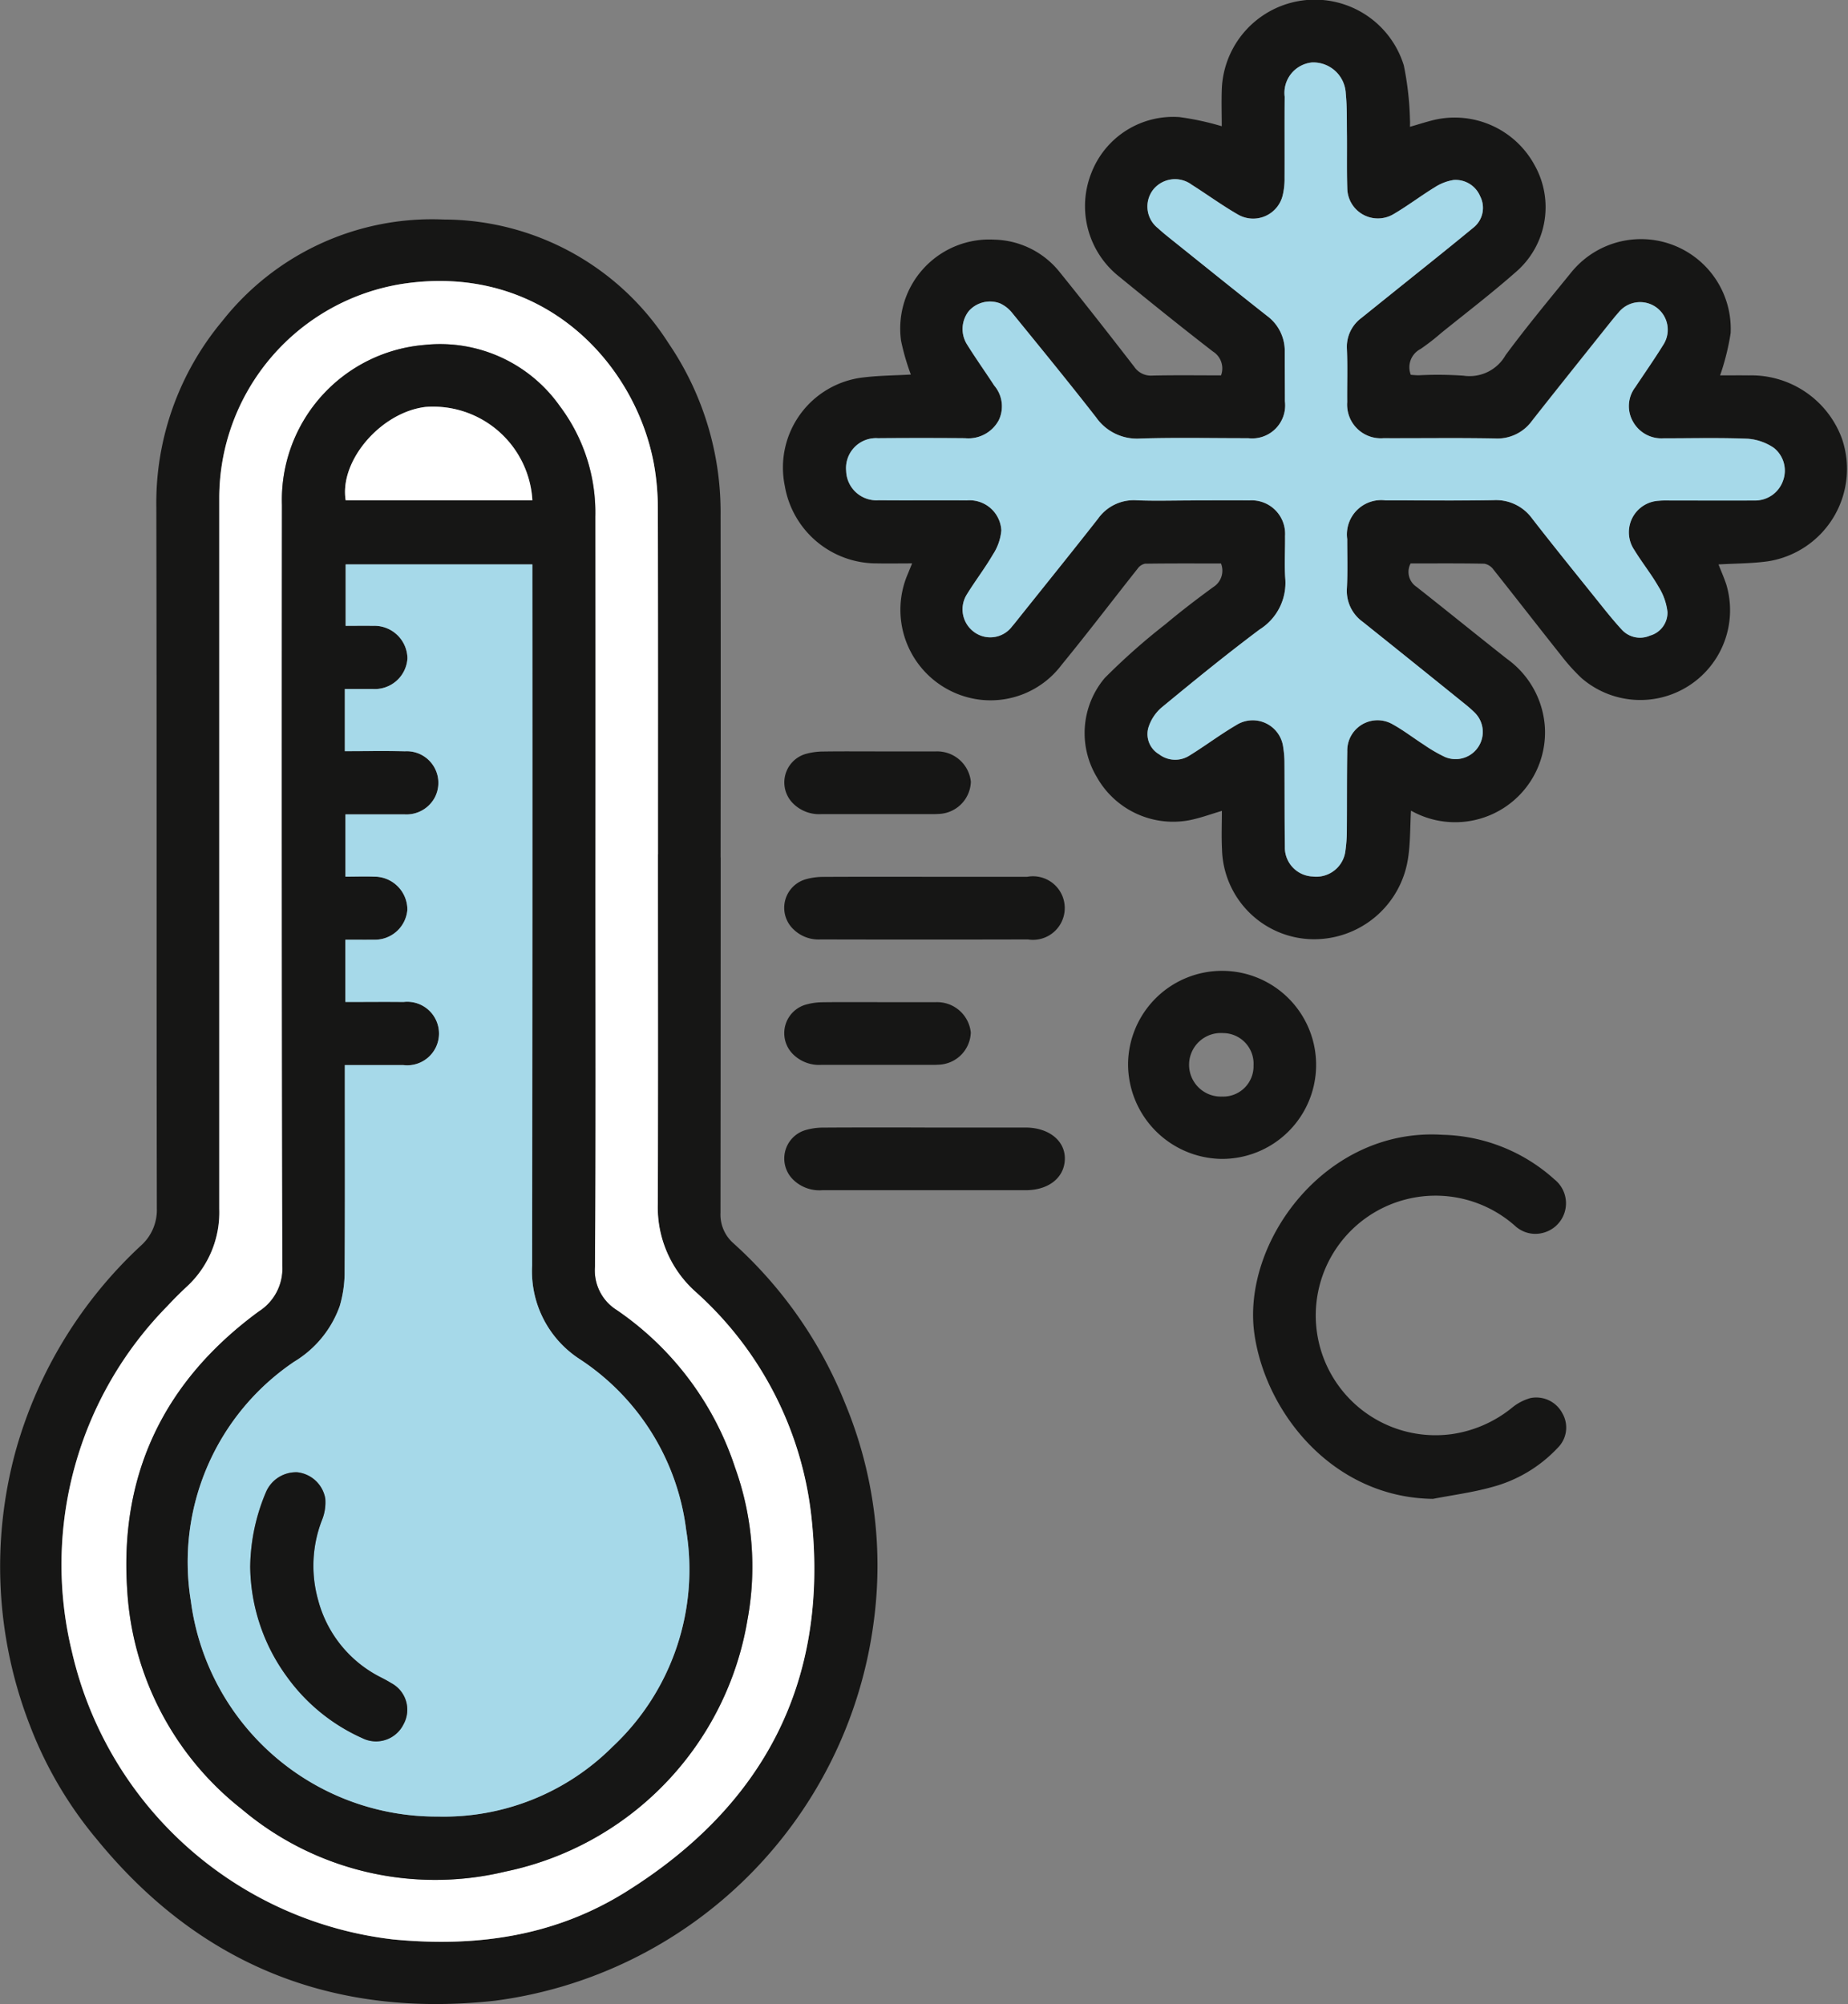 <svg id="Grupo_1071939" data-name="Grupo 1071939" xmlns="http://www.w3.org/2000/svg" xmlns:xlink="http://www.w3.org/1999/xlink" width="110.469" height="119.793" viewBox="0 0 110.469 119.793">
  <rect x="0" y="0" width="110.469" height="119.793" fill="#808080" stroke="none"/>
  <defs>
    <clipPath id="clip-path">
      <rect id="Rectángulo_376495" data-name="Rectángulo 376495" width="110.469" height="119.793" fill="none"/>
    </clipPath>
  </defs>
  <g id="Grupo_1071938" data-name="Grupo 1071938" clip-path="url(#clip-path)">
    <path id="Trazado_816379" data-name="Trazado 816379" d="M137.171,48.443c-.056.995-.035,1.936-.175,2.854a5.677,5.677,0,0,1-5.85,4.843,5.514,5.514,0,0,1-5.273-5.4c-.037-.753-.006-1.509-.006-2.269-.672.2-1.29.428-1.929.556a5.233,5.233,0,0,1-5.556-2.59,5.106,5.106,0,0,1,.481-5.907,38.526,38.526,0,0,1,3.627-3.214c.926-.776,1.888-1.513,2.864-2.224a1.159,1.159,0,0,0,.459-1.409c-1.51,0-3.028-.009-4.545.013a.731.731,0,0,0-.441.3c-1.515,1.911-2.99,3.853-4.535,5.738a5.315,5.315,0,0,1-5.011,2.075,5.413,5.413,0,0,1-4.183-7.516c.071-.176.143-.35.251-.615-.741,0-1.415.012-2.088,0a5.565,5.565,0,0,1-5.523-4.635,5.423,5.423,0,0,1,4.7-6.482c.945-.114,1.9-.118,2.835-.172a13.891,13.891,0,0,1-.586-2.024,5.326,5.326,0,0,1,5.586-6.04,5.149,5.149,0,0,1,3.906,1.952c1.507,1.866,2.985,3.756,4.453,5.654a1.2,1.2,0,0,0,1.084.519c1.362-.03,2.726-.011,4.1-.011a1.191,1.191,0,0,0-.487-1.428c-1.9-1.469-3.766-2.972-5.623-4.492a5.368,5.368,0,0,1-1.641-6.182A5.241,5.241,0,0,1,123.331,7a16.385,16.385,0,0,1,2.528.546c0-.672-.023-1.4,0-2.135a5.565,5.565,0,0,1,10.881-1.507,18.217,18.217,0,0,1,.37,3.287c.011.114,0,.23,0,.388.492-.14.944-.287,1.4-.4a5.433,5.433,0,0,1,6.053,2.7,5.119,5.119,0,0,1-1.182,6.431c-1.419,1.249-2.925,2.4-4.4,3.591a13.068,13.068,0,0,1-1.248.966,1.227,1.227,0,0,0-.573,1.539c.13.008.3.027.466.028a21.66,21.66,0,0,1,2.69.024,2.475,2.475,0,0,0,2.51-1.23c1.24-1.677,2.573-3.285,3.888-4.9a5.365,5.365,0,0,1,9.565,3.582,14.565,14.565,0,0,1-.63,2.53c.533,0,1.126-.007,1.718,0a5.768,5.768,0,0,1,5.568,3.79,5.589,5.589,0,0,1-4.415,7.321c-.972.137-1.964.129-2.966.189.16.41.333.8.465,1.2a5.366,5.366,0,0,1-8.647,5.6,11.19,11.19,0,0,1-1.18-1.3c-1.371-1.725-2.721-3.468-4.092-5.194a.873.873,0,0,0-.54-.349c-1.462-.029-2.924-.016-4.411-.016a1.071,1.071,0,0,0,.354,1.4c1.808,1.424,3.594,2.875,5.4,4.3a5.453,5.453,0,0,1,2.269,4.055,5.373,5.373,0,0,1-7.67,5.193c-.1-.047-.2-.1-.348-.178M124,29.915c1.171,0,2.341-.008,3.512,0a2,2,0,0,1,2.128,2.128c.01.839-.048,1.682.012,2.517a3.288,3.288,0,0,1-1.528,3.069c-2,1.495-3.934,3.075-5.86,4.664a2.605,2.605,0,0,0-.8,1.228,1.4,1.4,0,0,0,.649,1.572,1.582,1.582,0,0,0,1.816.073c.945-.582,1.835-1.258,2.792-1.817a1.836,1.836,0,0,1,2.814,1.36,5.541,5.541,0,0,1,.071.873c.011,1.678,0,3.356.023,5.034a1.734,1.734,0,0,0,1.653,1.78,1.756,1.756,0,0,0,1.971-1.57,8.706,8.706,0,0,0,.08-1.107c.014-1.6,0-3.2.025-4.8a1.811,1.811,0,0,1,2.735-1.608c.646.358,1.235.818,1.859,1.216a8.834,8.834,0,0,0,1.26.731,1.625,1.625,0,0,0,1.755-2.667,8.049,8.049,0,0,0-.662-.575q-3.007-2.423-6.019-4.84a2.275,2.275,0,0,1-.949-2.019c.051-.973.016-1.951.019-2.926a2.053,2.053,0,0,1,2.3-2.318c2.146,0,4.293.026,6.438-.013a2.669,2.669,0,0,1,2.318,1.1c1.284,1.645,2.6,3.268,3.9,4.895.464.578.923,1.161,1.424,1.706a1.479,1.479,0,0,0,1.714.387,1.428,1.428,0,0,0,1.047-1.406,3.593,3.593,0,0,0-.53-1.507c-.435-.759-.991-1.448-1.448-2.2a1.885,1.885,0,0,1,1.453-2.949,5.435,5.435,0,0,1,.643-.016c1.7,0,3.4.006,5.092,0a1.764,1.764,0,0,0,1.7-1.194,1.734,1.734,0,0,0-.555-1.953,3.176,3.176,0,0,0-1.548-.542c-1.675-.068-3.355-.023-5.033-.026a1.947,1.947,0,0,1-1.846-1.018,1.86,1.86,0,0,1,.148-2.04c.56-.845,1.143-1.676,1.676-2.537a1.65,1.65,0,0,0-2.663-1.94c-.258.292-.5.6-.742.9-1.483,1.861-2.972,3.717-4.443,5.588a2.559,2.559,0,0,1-2.215,1.057c-2.223-.043-4.448-.008-6.673-.016a2.015,2.015,0,0,1-2.162-2.158c-.011-1.054.028-2.109-.017-3.161A2.149,2.149,0,0,1,134.212,19q.888-.717,1.778-1.43c1.626-1.308,3.261-2.6,4.872-3.933a1.514,1.514,0,0,0,.445-1.9,1.59,1.59,0,0,0-1.585-.98,2.923,2.923,0,0,0-1.124.432c-.847.519-1.64,1.129-2.5,1.626a1.83,1.83,0,0,1-2.737-1.552c-.036-1.091-.009-2.185-.021-3.277-.009-.8.01-1.6-.069-2.4a1.944,1.944,0,0,0-2.015-1.857,1.827,1.827,0,0,0-1.635,2.048c-.013,1.619,0,3.239-.007,4.858a4.153,4.153,0,0,1-.1.985,1.816,1.816,0,0,1-2.7,1.192c-.944-.544-1.828-1.192-2.751-1.775a1.671,1.671,0,0,0-2.306.3,1.645,1.645,0,0,0,.291,2.3c.257.239.531.459.805.678,1.9,1.524,3.8,3.056,5.716,4.564a2.6,2.6,0,0,1,1.056,2.171c0,.976.011,1.951.009,2.927a1.975,1.975,0,0,1-2.193,2.214c-2.146,0-4.294-.046-6.438.019a2.981,2.981,0,0,1-2.654-1.263c-1.642-2.108-3.335-4.176-5.022-6.249a2.011,2.011,0,0,0-.721-.567,1.694,1.694,0,0,0-1.866.458,1.734,1.734,0,0,0-.129,1.972c.524.844,1.1,1.654,1.645,2.488a1.913,1.913,0,0,1,.264,2.086,2.063,2.063,0,0,1-2,1.062q-2.6-.025-5.209,0a1.792,1.792,0,0,0-1.907,1.953,1.812,1.812,0,0,0,1.945,1.755c1.756.018,3.512,0,5.268.01a1.9,1.9,0,0,1,2.064,1.794,3.14,3.14,0,0,1-.507,1.447c-.48.824-1.069,1.583-1.567,2.4a1.674,1.674,0,0,0,.41,2.2,1.629,1.629,0,0,0,2.3-.3c.153-.177.3-.363.442-.546,1.57-1.967,3.151-3.924,4.7-5.9a2.613,2.613,0,0,1,2.317-1.1c1.071.045,2.146.01,3.219.01" transform="translate(-52.825 0)" fill="#161615"/>
    <path id="Trazado_816380" data-name="Trazado 816380" d="M43.08,66.05q0,10.627-.01,21.253a2.275,2.275,0,0,0,.763,1.812,25.744,25.744,0,0,1,6.7,9.615,25.248,25.248,0,0,1,1.681,13.131A26.27,26.27,0,0,1,29.6,134.4c-9.623,1.063-17.644-2.095-23.814-9.649a23.833,23.833,0,0,1-4.008-6.833,26.2,26.2,0,0,1-.815-16.475A26.472,26.472,0,0,1,8.407,89.279a2.85,2.85,0,0,0,.968-2.249c-.024-13.973,0-27.946-.03-41.919A16.954,16.954,0,0,1,13.286,34a15.954,15.954,0,0,1,13.231-6.073,15.962,15.962,0,0,1,13.441,7.388,17.935,17.935,0,0,1,3.117,10.3q.015,10.216,0,20.433m-3.747-.176c0-6.888.008-13.775-.011-20.663a14.858,14.858,0,0,0-.235-2.673c-1.115-6.023-6.632-12.015-14.99-10.769a12.969,12.969,0,0,0-10.99,12.853q0,15.951,0,31.9,0,5.268,0,10.536a6.042,6.042,0,0,1-1.94,4.66q-.6.555-1.158,1.158a22.034,22.034,0,0,0-5.7,20.7,22.33,22.33,0,0,0,19.212,17.167c4.925.471,9.612-.175,13.883-2.839,8.238-5.138,12.119-12.525,11.12-22.232a21.125,21.125,0,0,0-6.92-13.619,6.767,6.767,0,0,1-2.284-5.281c.024-6.965.009-13.931.009-20.9" transform="translate(0 -14.805)" fill="#161615"/>
    <path id="Trazado_816381" data-name="Trazado 816381" d="M170.21,166.134c-6-.072-10.024-5.163-10.685-9.878-.763-5.444,4.224-12.332,11.243-11.886a10.33,10.33,0,0,1,6.693,2.665,1.823,1.823,0,0,1-.611,3.177,1.787,1.787,0,0,1-1.745-.4,7.16,7.16,0,1,0-3.8,12.454,7.364,7.364,0,0,0,3.6-1.563,3.027,3.027,0,0,1,1.116-.593,1.761,1.761,0,0,1,1.92.916,1.7,1.7,0,0,1-.281,2.055,8.3,8.3,0,0,1-3.972,2.358c-1.136.314-2.317.468-3.478.693" transform="translate(-84.542 -76.536)" fill="#161615"/>
    <path id="Trazado_816382" data-name="Trazado 816382" d="M143.54,129.091a5.621,5.621,0,1,1,5.538,5.7,5.672,5.672,0,0,1-5.538-5.7m7.5.113a1.829,1.829,0,0,0-1.818-1.933,1.9,1.9,0,1,0-.067,3.794,1.812,1.812,0,0,0,1.885-1.862" transform="translate(-76.107 -65.516)" fill="#161615"/>
    <path id="Trazado_816383" data-name="Trazado 816383" d="M108.18,111.564h6.139a1.9,1.9,0,1,1,.04,3.744q-6.2.015-12.394,0a2.138,2.138,0,0,1-1.6-.587,1.773,1.773,0,0,1,.756-3.02,3.828,3.828,0,0,1,1.037-.132c2.007-.012,4.014-.006,6.022-.006" transform="translate(-52.915 -59.152)" fill="#161615"/>
    <path id="Trazado_816384" data-name="Trazado 816384" d="M108.188,143.469q3.011,0,6.022,0c1.4,0,2.383.79,2.358,1.889s-.959,1.856-2.333,1.857q-6.08,0-12.16,0a2.245,2.245,0,0,1-1.755-.637,1.77,1.77,0,0,1,.754-2.958,3.779,3.779,0,0,1,1.093-.147c2.007-.014,4.014-.007,6.022-.007" transform="translate(-52.914 -76.069)" fill="#161615"/>
    <path id="Trazado_816385" data-name="Trazado 816385" d="M105.42,95.609h3.1c.117,0,.233,0,.35,0a2.023,2.023,0,0,1,2.08,1.815,1.992,1.992,0,0,1-1.966,1.924c-.116.011-.233.008-.35.008q-3.3,0-6.6,0a2.205,2.205,0,0,1-1.7-.625,1.772,1.772,0,0,1,.784-2.982,3.929,3.929,0,0,1,1.035-.134c1.09-.016,2.181-.006,3.272-.006" transform="translate(-52.914 -50.692)" fill="#161615"/>
    <path id="Trazado_816386" data-name="Trazado 816386" d="M105.358,127.515h3.155c.117,0,.234,0,.35,0a2.023,2.023,0,0,1,2.083,1.811,1.991,1.991,0,0,1-1.962,1.928c-.116.011-.233.008-.35.008q-3.3,0-6.6,0a2.217,2.217,0,0,1-1.66-.582,1.774,1.774,0,0,1,.793-3.039,3.682,3.682,0,0,1,.921-.121c1.091-.014,2.181-.006,3.272-.006" transform="translate(-52.914 -67.609)" fill="#161615"/>
    <path id="Trazado_816387" data-name="Trazado 816387" d="M128.259,34.126c-1.073,0-2.148.034-3.219-.01a2.615,2.615,0,0,0-2.317,1.1c-1.552,1.98-3.133,3.938-4.7,5.9-.146.183-.289.368-.442.546a1.628,1.628,0,0,1-2.3.3,1.674,1.674,0,0,1-.41-2.2c.5-.815,1.087-1.574,1.567-2.4a3.136,3.136,0,0,0,.507-1.446,1.9,1.9,0,0,0-2.064-1.794c-1.756-.015-3.512.008-5.268-.01a1.812,1.812,0,0,1-1.945-1.754,1.792,1.792,0,0,1,1.907-1.953q2.6-.021,5.209,0a2.062,2.062,0,0,0,2-1.062,1.913,1.913,0,0,0-.264-2.086c-.542-.834-1.121-1.644-1.645-2.488A1.734,1.734,0,0,1,115,22.805a1.693,1.693,0,0,1,1.866-.457,2.009,2.009,0,0,1,.721.566c1.687,2.073,3.38,4.141,5.022,6.249a2.984,2.984,0,0,0,2.654,1.264c2.145-.065,4.292-.016,6.438-.02a1.974,1.974,0,0,0,2.193-2.213c0-.976-.01-1.951-.009-2.927a2.6,2.6,0,0,0-1.056-2.171c-1.916-1.507-3.813-3.04-5.716-4.564-.274-.219-.548-.44-.805-.677a1.646,1.646,0,0,1-.291-2.3,1.671,1.671,0,0,1,2.306-.3c.922.583,1.806,1.231,2.751,1.775a1.816,1.816,0,0,0,2.7-1.191,4.158,4.158,0,0,0,.1-.985c.009-1.62-.007-3.239.007-4.859a1.827,1.827,0,0,1,1.635-2.048A1.944,1.944,0,0,1,137.533,9.8c.079.793.06,1.6.069,2.4.012,1.092-.015,2.186.021,3.278a1.83,1.83,0,0,0,2.737,1.551c.859-.5,1.651-1.108,2.5-1.626a2.907,2.907,0,0,1,1.124-.432,1.59,1.59,0,0,1,1.585.979,1.514,1.514,0,0,1-.445,1.9c-1.61,1.327-3.246,2.624-4.872,3.933q-.889.715-1.778,1.43a2.151,2.151,0,0,0-.871,1.877c.045,1.052.007,2.107.017,3.161a2.015,2.015,0,0,0,2.162,2.158c2.224.008,4.449-.027,6.673.016a2.556,2.556,0,0,0,2.215-1.057c1.471-1.87,2.96-3.727,4.443-5.588.243-.3.484-.613.742-.9a1.65,1.65,0,0,1,2.663,1.94c-.534.862-1.116,1.693-1.676,2.537a1.861,1.861,0,0,0-.148,2.041,1.947,1.947,0,0,0,1.846,1.017c1.678,0,3.358-.041,5.033.027a3.177,3.177,0,0,1,1.548.542,1.734,1.734,0,0,1,.555,1.953,1.764,1.764,0,0,1-1.7,1.194c-1.7.011-3.395,0-5.092,0a5.435,5.435,0,0,0-.643.017,1.885,1.885,0,0,0-1.453,2.948c.457.748,1.013,1.437,1.448,2.2a3.591,3.591,0,0,1,.53,1.506,1.429,1.429,0,0,1-1.047,1.406A1.479,1.479,0,0,1,154,41.813c-.5-.544-.961-1.128-1.424-1.705-1.307-1.627-2.621-3.249-3.9-4.9a2.667,2.667,0,0,0-2.318-1.1c-2.146.038-4.292.009-6.438.013a2.053,2.053,0,0,0-2.3,2.317c0,.976.032,1.953-.019,2.926a2.276,2.276,0,0,0,.949,2.019q3.016,2.411,6.019,4.84a7.872,7.872,0,0,1,.662.575,1.625,1.625,0,0,1-1.755,2.666,8.784,8.784,0,0,1-1.26-.73c-.624-.4-1.213-.858-1.859-1.216a1.811,1.811,0,0,0-2.735,1.607c-.026,1.6-.012,3.2-.025,4.8a8.721,8.721,0,0,1-.08,1.107,1.756,1.756,0,0,1-1.971,1.57,1.734,1.734,0,0,1-1.653-1.78c-.022-1.678-.011-3.356-.023-5.034a5.534,5.534,0,0,0-.071-.872,1.836,1.836,0,0,0-2.814-1.361c-.957.56-1.847,1.235-2.792,1.817a1.582,1.582,0,0,1-1.816-.072,1.4,1.4,0,0,1-.649-1.572,2.605,2.605,0,0,1,.8-1.228c1.925-1.589,3.862-3.169,5.86-4.664a3.289,3.289,0,0,0,1.528-3.07c-.06-.834,0-1.677-.012-2.516a2,2,0,0,0-2.128-2.128c-1.171-.012-2.341,0-3.512,0" transform="translate(-57.086 -4.211)" fill="#a6d9e9"/>
    <path id="Trazado_816388" data-name="Trazado 816388" d="M43.513,70.026c0,6.966.015,13.932-.009,20.9A6.764,6.764,0,0,0,45.788,96.2a21.125,21.125,0,0,1,6.919,13.62c1,9.707-2.882,17.093-11.12,22.232-4.27,2.664-8.958,3.31-13.883,2.839A22.331,22.331,0,0,1,8.492,117.729a22.032,22.032,0,0,1,5.7-20.7q.555-.6,1.158-1.158a6.042,6.042,0,0,0,1.94-4.66q0-5.268,0-10.537,0-15.951,0-31.9a12.969,12.969,0,0,1,10.99-12.853c8.358-1.246,13.876,4.746,14.991,10.769a14.946,14.946,0,0,1,.235,2.674c.019,6.888.01,13.775.01,20.663m-3.746,2.3q0-11.239,0-22.477a10.578,10.578,0,0,0-2.121-6.616,8.756,8.756,0,0,0-8.111-3.654,9.287,9.287,0,0,0-8.5,9.566q0,22.741.023,45.481a3.039,3.039,0,0,1-1.407,2.726c-5.611,4.118-8.333,9.657-7.865,16.641a17.982,17.982,0,0,0,6.84,13.1,17.923,17.923,0,0,0,15.761,3.739A18.469,18.469,0,0,0,48.86,115.8a17.476,17.476,0,0,0-.735-9.106,18.321,18.321,0,0,0-7.069-9.42,2.791,2.791,0,0,1-1.31-2.589c.041-7.453.021-14.907.021-22.36" transform="translate(-4.181 -18.958)" fill="#fff"/>
    <path id="Trazado_816389" data-name="Trazado 816389" d="M44.108,76.591c0,7.454.02,14.907-.021,22.36a2.79,2.79,0,0,0,1.31,2.589,18.323,18.323,0,0,1,7.069,9.42,17.478,17.478,0,0,1,.735,9.106A18.469,18.469,0,0,1,38.726,135.1a17.92,17.92,0,0,1-15.761-3.739,17.98,17.98,0,0,1-6.84-13.1c-.468-6.984,2.254-12.523,7.865-16.641A3.04,3.04,0,0,0,25.4,98.891q-.054-22.741-.023-45.482a9.288,9.288,0,0,1,8.5-9.566A8.756,8.756,0,0,1,41.985,47.5a10.576,10.576,0,0,1,2.121,6.616q.01,11.239,0,22.477M29.135,86.89v.75c0,3.923.013,7.845-.014,11.767a7.2,7.2,0,0,1-.294,1.893,6.377,6.377,0,0,1-2.719,3.319,14.444,14.444,0,0,0-6.177,14.316,14.806,14.806,0,0,0,14.783,12.875,14.262,14.262,0,0,0,10.418-4.172A14.5,14.5,0,0,0,49.541,114.7a14.317,14.317,0,0,0-6.351-10.218,6.256,6.256,0,0,1-2.859-5.6q.046-20.607.015-41.214V56.96H29.181v3.672c.571,0,1.1-.009,1.622,0a1.977,1.977,0,0,1,2.072,1.942,1.955,1.955,0,0,1-2.1,1.831c-.537,0-1.075,0-1.643,0v3.719c1.252,0,2.421-.022,3.589.006a1.891,1.891,0,0,1,1.788,2.761A1.919,1.919,0,0,1,32.721,71.9c-1.182,0-2.365,0-3.548,0v3.72c.6,0,1.164-.019,1.726,0A1.975,1.975,0,0,1,32.875,77.6a1.949,1.949,0,0,1-2.016,1.793c-.56.008-1.119,0-1.689,0v3.719c1.181,0,2.328-.01,3.475,0a1.9,1.9,0,1,1-.019,3.772c-1.131.005-2.262,0-3.49,0M40.35,53.125a5.944,5.944,0,0,0-6.375-5.578c-2.668.308-5.172,3.208-4.789,5.578Z" transform="translate(-8.522 -23.222)" fill="#161615"/>
    <path id="Trazado_816390" data-name="Trazado 816390" d="M33.319,101.747c1.228,0,2.359,0,3.49,0a1.9,1.9,0,1,0,.019-3.772c-1.147-.013-2.294,0-3.475,0V94.252c.57,0,1.129.007,1.688,0a1.949,1.949,0,0,0,2.017-1.793,1.976,1.976,0,0,0-1.976-1.976c-.562-.023-1.125,0-1.725,0v-3.72c1.183,0,2.365,0,3.548,0A1.919,1.919,0,0,0,38.7,85.749a1.891,1.891,0,0,0-1.788-2.761c-1.168-.027-2.337-.006-3.59-.006V79.264c.568,0,1.106,0,1.643,0a1.956,1.956,0,0,0,2.1-1.832,1.978,1.978,0,0,0-2.072-1.942c-.526-.011-1.051,0-1.622,0V71.817H44.53v.7q0,20.607-.015,41.214a6.256,6.256,0,0,0,2.859,5.6,14.317,14.317,0,0,1,6.351,10.217A14.5,14.5,0,0,1,49.317,142.5,14.259,14.259,0,0,1,38.9,146.668a14.806,14.806,0,0,1-14.783-12.875,14.443,14.443,0,0,1,6.176-14.316,6.378,6.378,0,0,0,2.72-3.319,7.211,7.211,0,0,0,.294-1.893c.026-3.922.013-7.844.013-11.767v-.751m-5.655,29.938a11.338,11.338,0,0,0,2.183,6.6,11.163,11.163,0,0,0,4.526,3.691,1.831,1.831,0,0,0,2.454-.825,1.8,1.8,0,0,0-.741-2.467c-.2-.125-.4-.233-.613-.34a7.237,7.237,0,0,1-3.755-4.631,7.536,7.536,0,0,1,.229-4.764,2.811,2.811,0,0,0,.2-1.294,1.907,1.907,0,0,0-1.672-1.571,1.956,1.956,0,0,0-1.865,1.166,11.742,11.742,0,0,0-.95,4.431" transform="translate(-12.706 -38.079)" fill="#a6d9e9"/>
    <path id="Trazado_816391" data-name="Trazado 816391" d="M55.1,57.32H43.94c-.383-2.37,2.121-5.27,4.789-5.578A5.944,5.944,0,0,1,55.1,57.32" transform="translate(-23.277 -27.417)" fill="#fff"/>
    <path id="Trazado_816392" data-name="Trazado 816392" d="M31.84,192.925a11.742,11.742,0,0,1,.95-4.431,1.956,1.956,0,0,1,1.865-1.166,1.907,1.907,0,0,1,1.672,1.571,2.811,2.811,0,0,1-.2,1.294,7.536,7.536,0,0,0-.229,4.764,7.237,7.237,0,0,0,3.755,4.631c.208.107.416.215.613.34A1.8,1.8,0,0,1,41,202.4a1.831,1.831,0,0,1-2.454.825,11.163,11.163,0,0,1-4.526-3.691,11.338,11.338,0,0,1-2.183-6.6" transform="translate(-16.882 -99.319)" fill="#161615"/>
  </g>
</svg>
